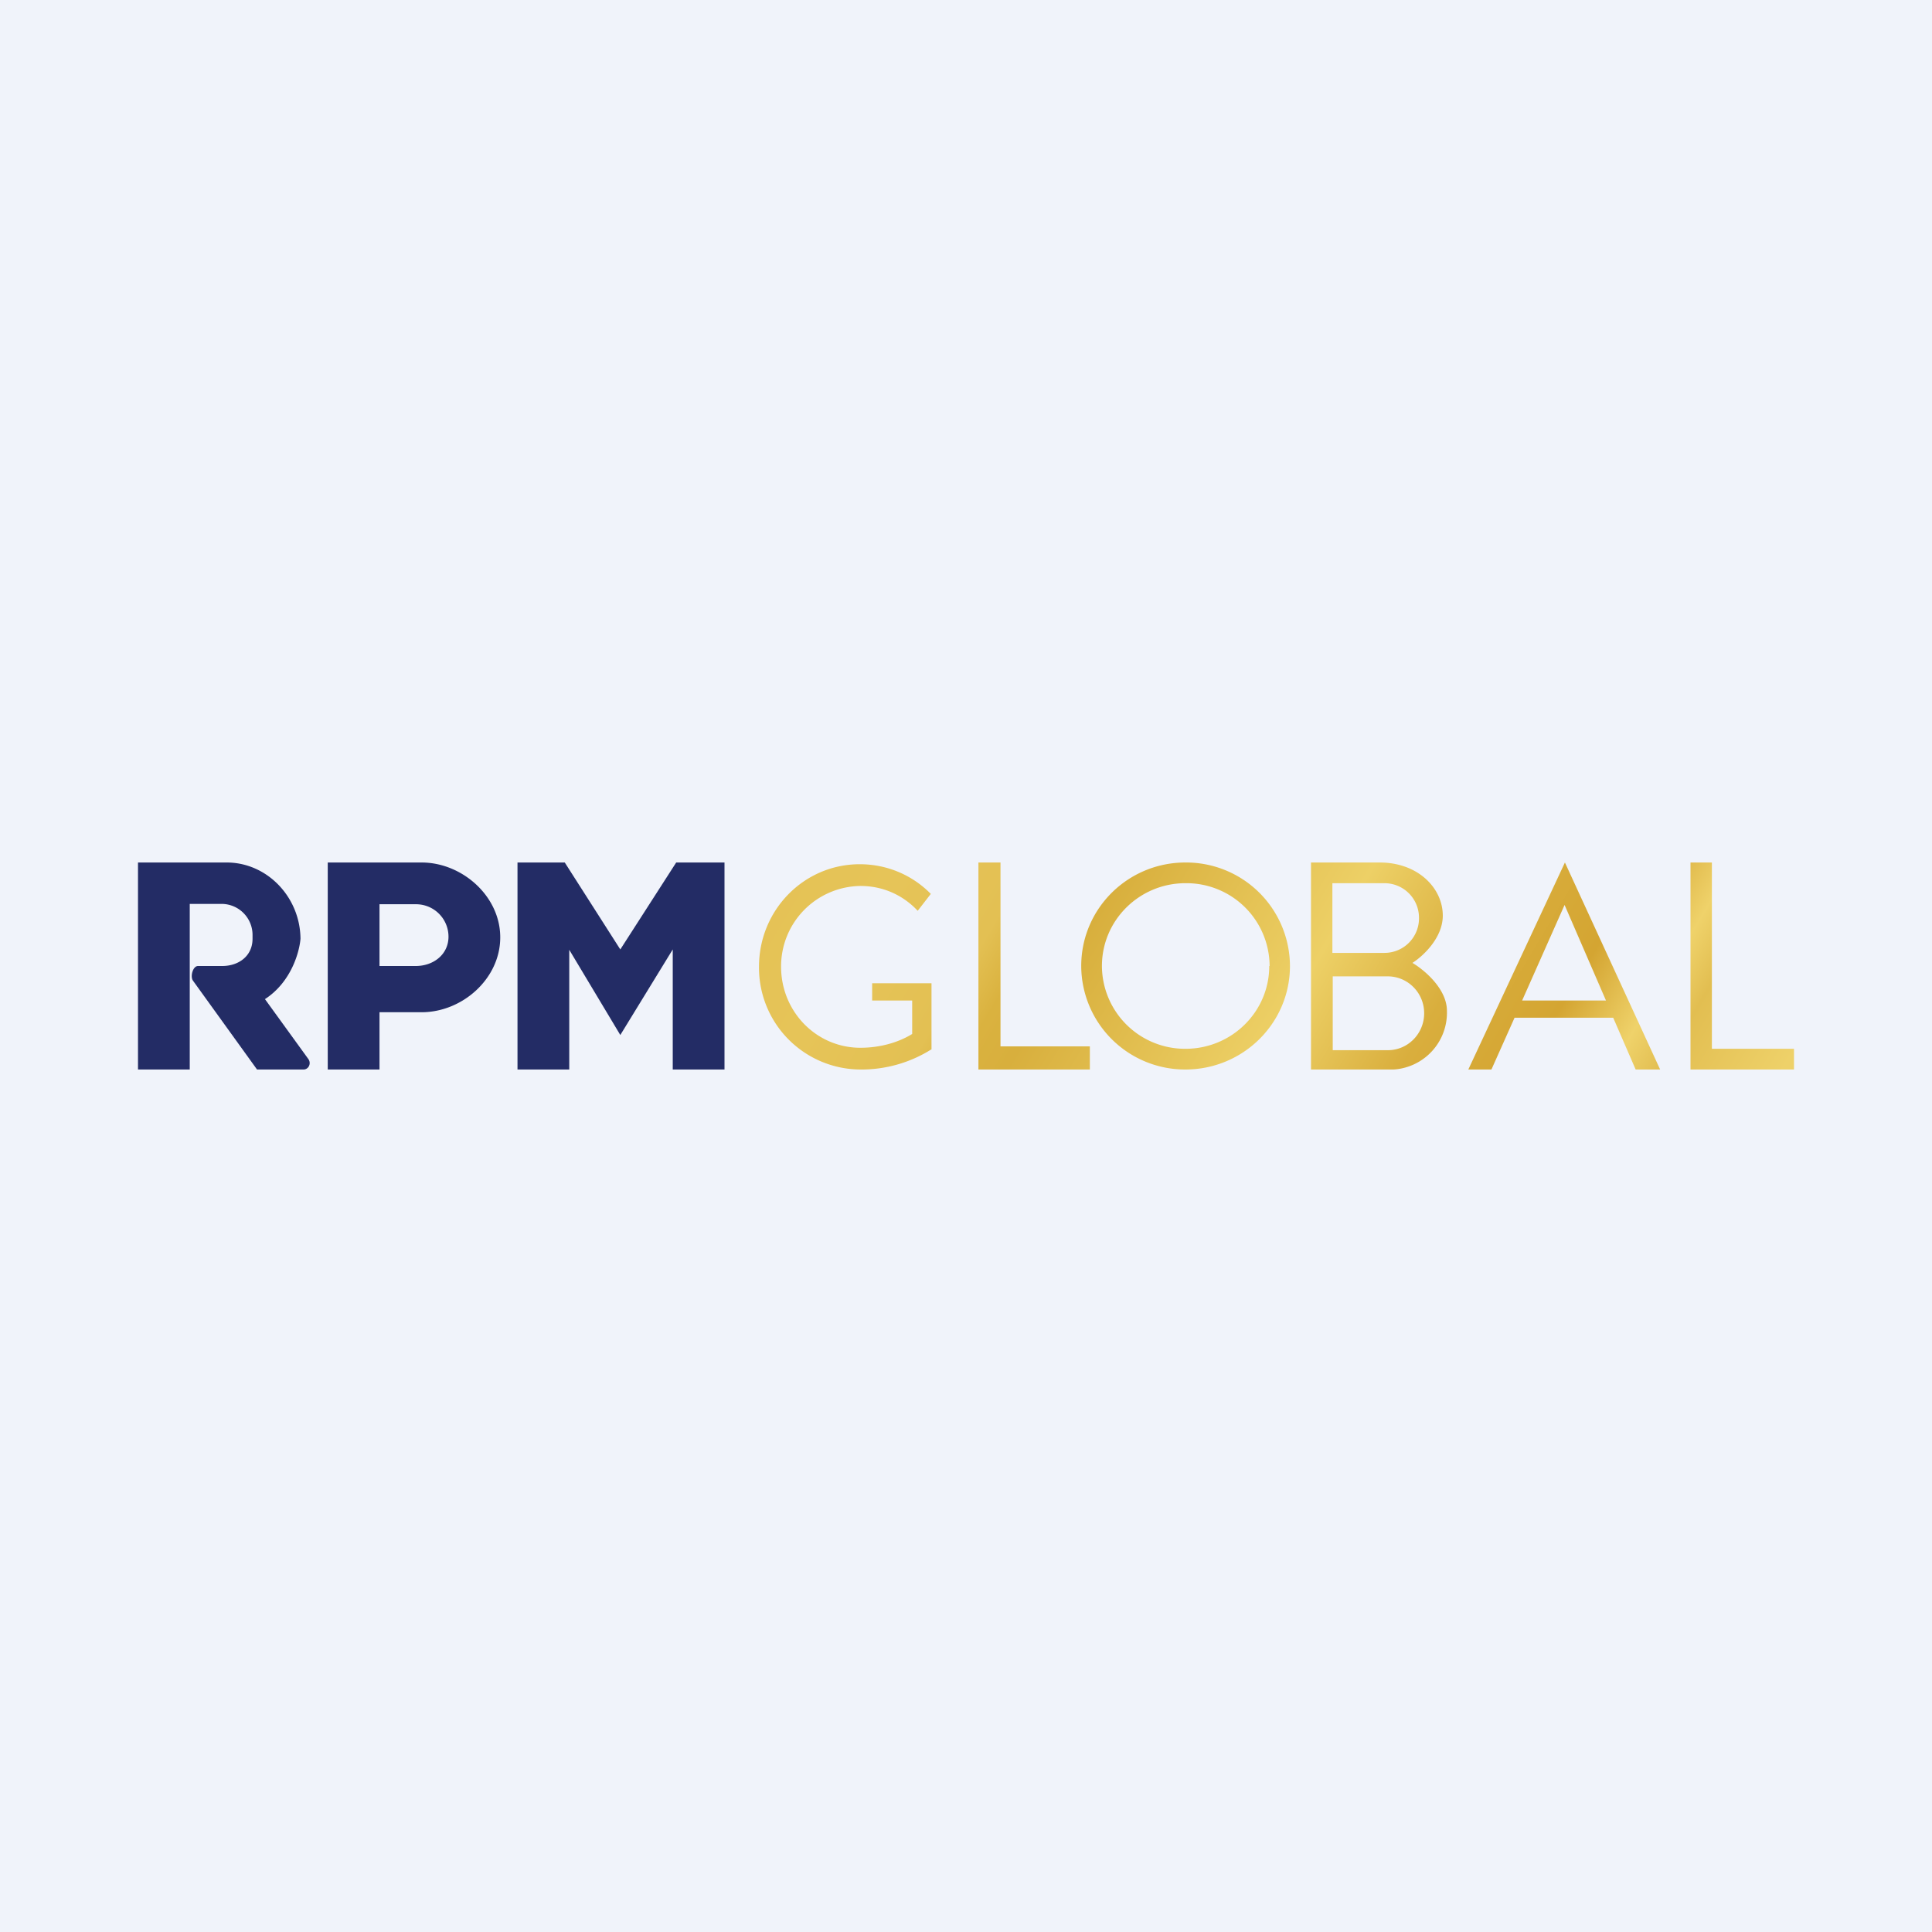 <!-- by TradeStack --><svg width="56" height="56" viewBox="0 0 56 56" xmlns="http://www.w3.org/2000/svg"><path fill="#F0F3FA" d="M0 0h56v56H0z"/><path d="M4 25v6h1.5v-4.8h.94a.9.9 0 0 1 .88.92v.09c0 .5-.4.79-.88.79h-.7c-.15 0-.23.3-.15.42L7.45 31H8.8c.14 0 .23-.17.14-.3l-1.26-1.74c.77-.5 1-1.38 1.03-1.75C8.7 26 7.74 25 6.57 25H4Zm5.5 0h2.72c1.17 0 2.28.97 2.28 2.17s-1.1 2.17-2.28 2.17H11V31H9.5v-6Zm2.55 1.21H11V28h1.05c.52 0 .95-.34.95-.85a.94.94 0 0 0-.95-.94ZM16.5 31H15v-6h1.37l1.61 2.52L19.6 25H21v6h-1.5v-3.48L17.98 30l-1.48-2.47V31Z" fill="#232C65"/><path fill-rule="evenodd" d="M28.36 25v6h3.23v-.67H29V25h-.64ZM27 30.4v.02h-.01a3.8 3.8 0 0 1-2.07.58A2.95 2.95 0 0 1 22 28.02c0-1.64 1.3-2.97 2.92-2.97.8 0 1.53.32 2.06.86l-.38.49c-.42-.45-1-.72-1.66-.72a2.33 2.33 0 0 0-2.3 2.34c0 1.3 1.02 2.35 2.3 2.35.54 0 1.08-.14 1.5-.4V29h-1.16v-.5H27v1.9Zm25 .6h-3v-6h.62v5.4H52v.6Zm-14.61-3c0 1.66-1.36 3-3.03 3a3.01 3.01 0 0 1-3.02-3c0-1.66 1.35-3 3.02-3a3.01 3.01 0 0 1 3.03 3Zm-.6 0c0 1.33-1.09 2.4-2.43 2.4a2.41 2.41 0 0 1-2.42-2.4c0-1.33 1.09-2.4 2.42-2.4A2.41 2.41 0 0 1 36.8 28ZM38 31h2.4a1.65 1.65 0 0 0 1.54-1.7c0-.64-.66-1.19-1-1.39.3-.19.88-.72.88-1.37 0-.8-.72-1.54-1.83-1.54H38v6Zm.62-5.4h1.52a1 1 0 0 1 .99 1 1 1 0 0 1-1 1.02h-1.51V25.6Zm0 2.7h1.6c.59 0 1.06.48 1.06 1.07 0 .59-.47 1.07-1.05 1.07h-1.6V28.3Zm4.6 2.7h-.66l2.8-6 2.76 6h-.71l-.65-1.5H43.9l-.67 1.5Zm2.13-4.77 1.2 2.77h-2.43l1.23-2.77Z" fill="url(#a)"/><defs><linearGradient id="a" x1="22.79" y1="19.42" x2="49.23" y2="35.14" gradientUnits="userSpaceOnUse"><stop stop-color="#E3C053"/><stop offset=".19" stop-color="#E6C458"/><stop offset=".29" stop-color="#E3C053"/><stop offset=".33" stop-color="#DAB23F"/><stop offset=".37" stop-color="#D8AF3D"/><stop offset=".57" stop-color="#EDD066"/><stop offset=".69" stop-color="#D9AE3D"/><stop offset=".79" stop-color="#D4A532"/><stop offset=".86" stop-color="#EFD26A"/><stop offset=".9" stop-color="#E2BE51"/><stop offset="1" stop-color="#EED169"/></linearGradient></defs></svg>